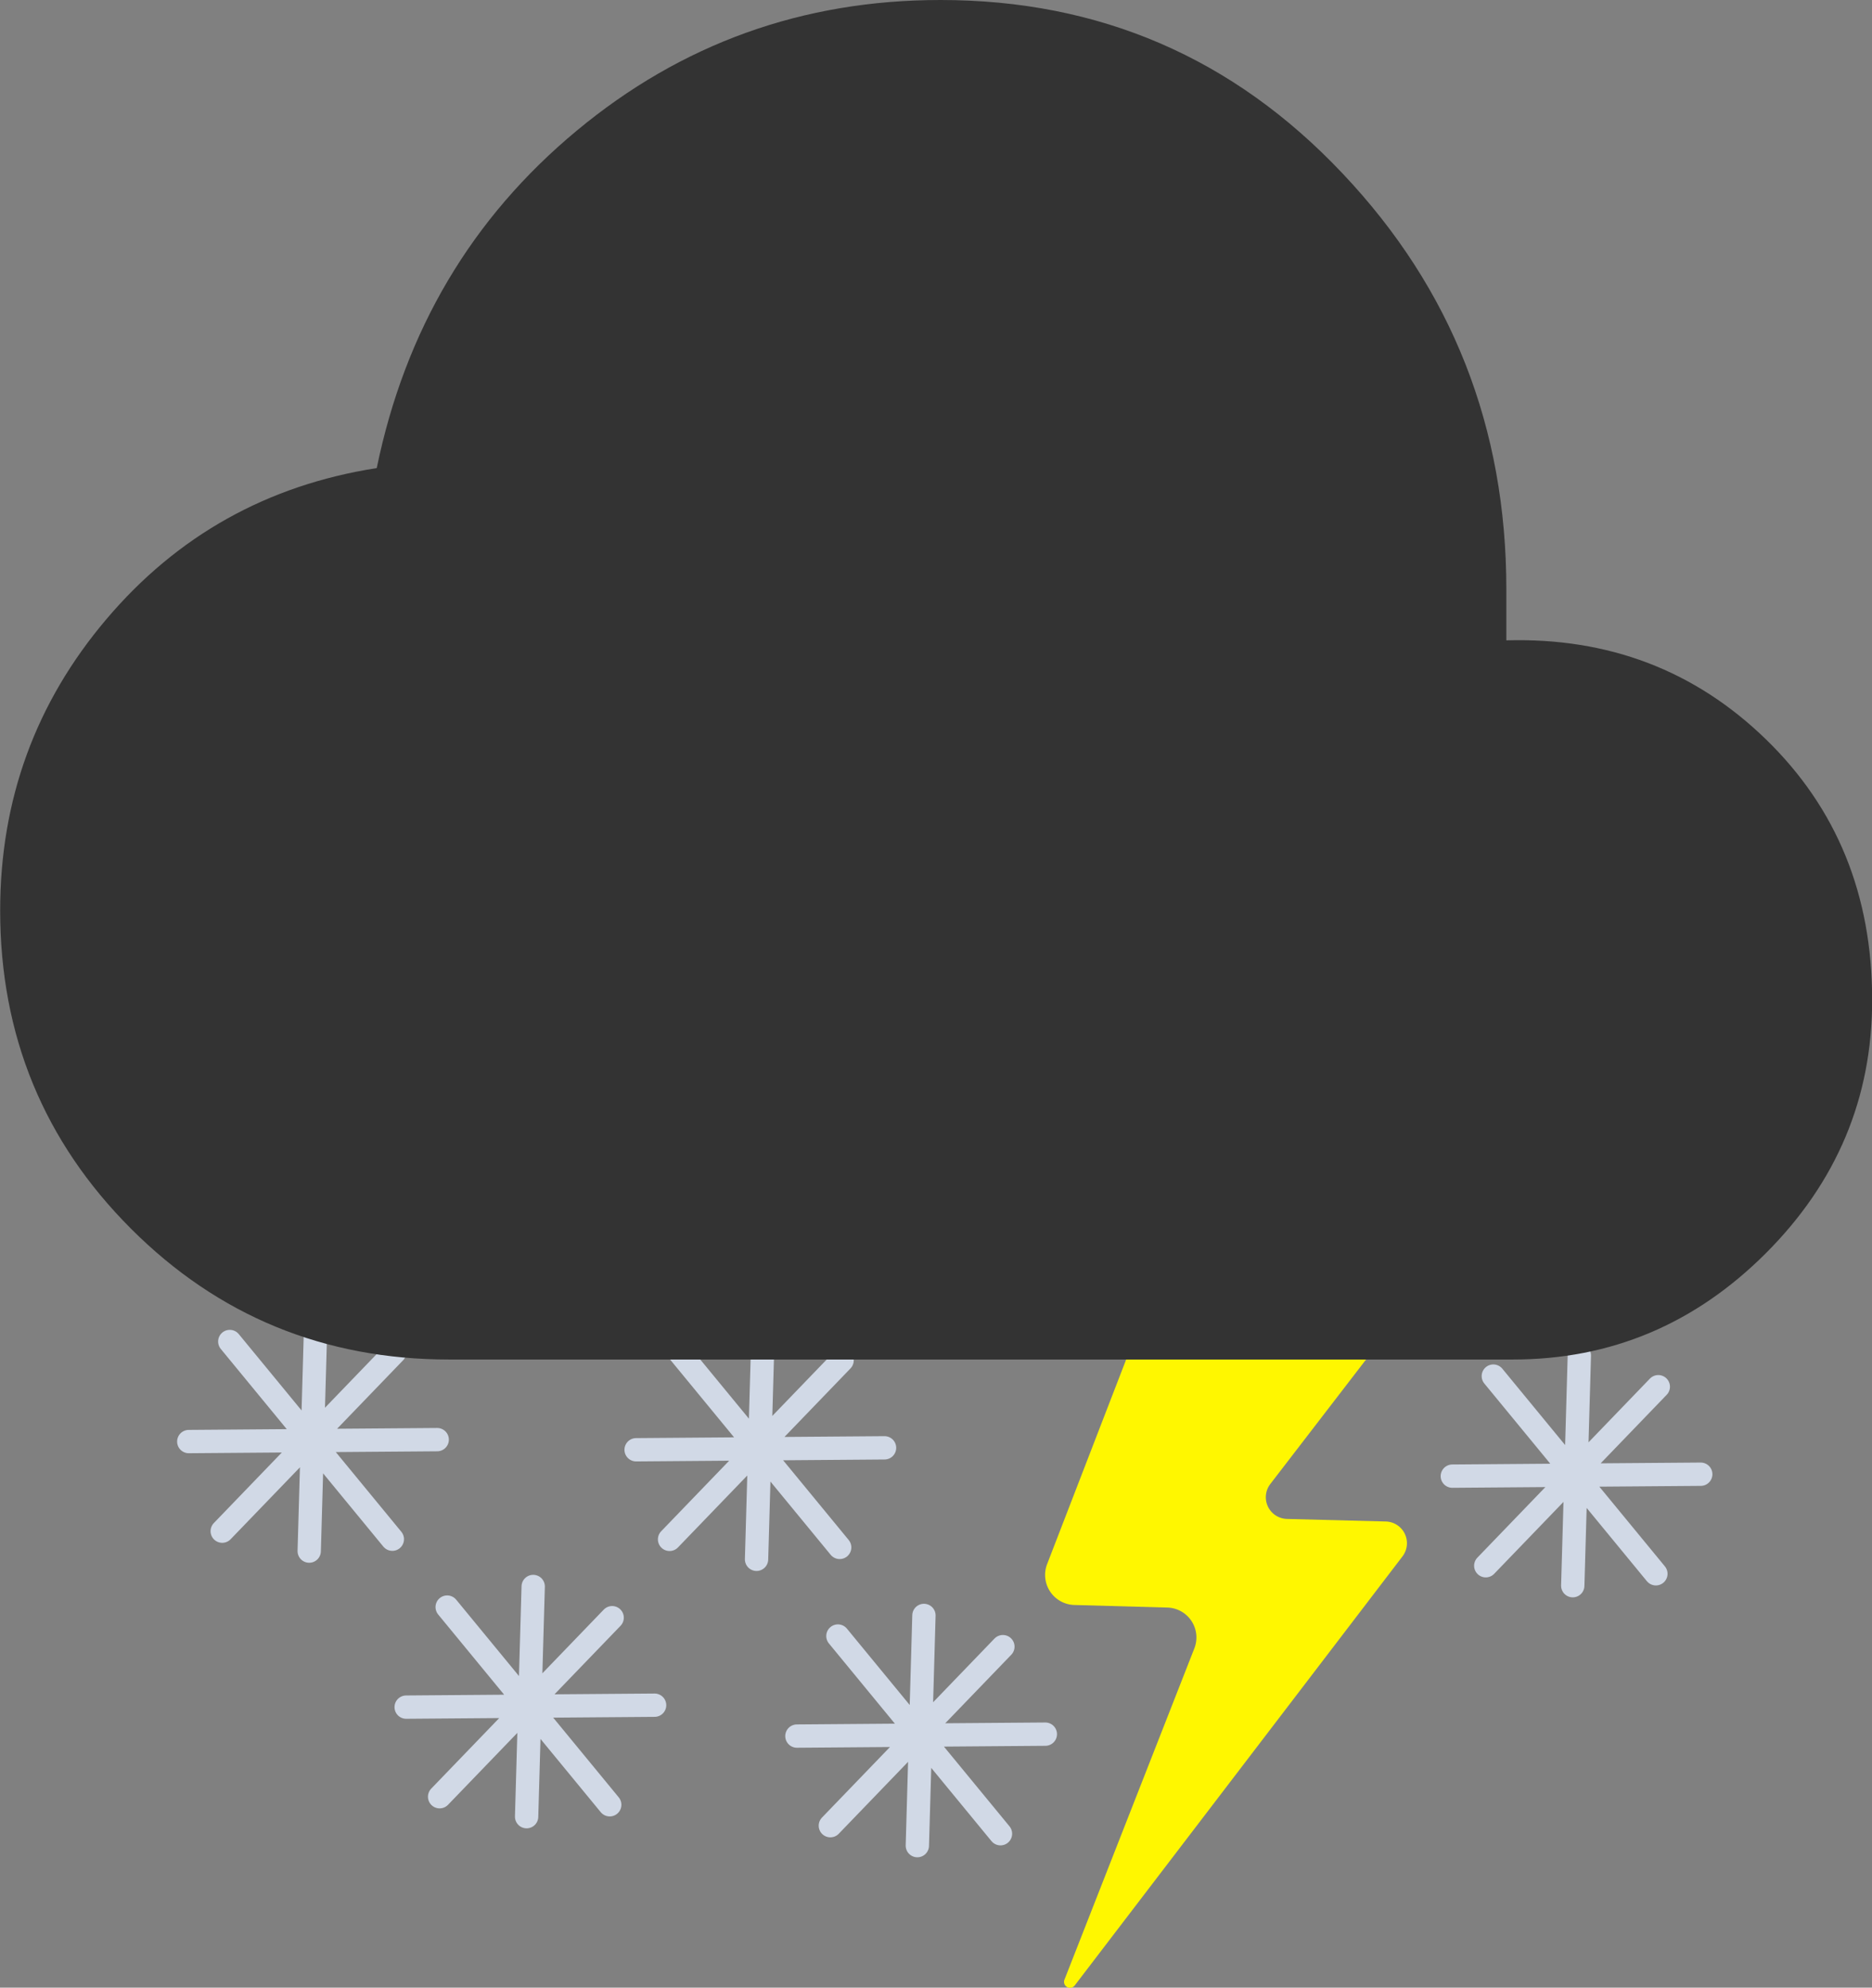 <?xml version="1.0" encoding="UTF-8" standalone="no"?>
<!-- Created with Inkscape (http://www.inkscape.org/) -->

<svg
   width="11.642mm"
   height="12.357mm"
   viewBox="0 0 11.642 12.357"
   version="1.1"
   id="svg5"
   xml:space="preserve"
   inkscape:version="1.2.2 (732a01da63, 2022-12-09)"
   sodipodi:docname="Zeichnung-Inkscape.svg"
   xmlns:inkscape="http://www.inkscape.org/namespaces/inkscape"
   xmlns:sodipodi="http://sodipodi.sourceforge.net/DTD/sodipodi-0.dtd"
   xmlns="http://www.w3.org/2000/svg"
   xmlns:svg="http://www.w3.org/2000/svg"><rect x="0" y="0" width="11.642" height="12.357" fill="#808080" stroke="none"/><sodipodi:namedview
     id="namedview7"
     pagecolor="#505050"
     bordercolor="#eeeeee"
     borderopacity="1"
     inkscape:showpageshadow="0"
     inkscape:pageopacity="0"
     inkscape:pagecheckerboard="0"
     inkscape:deskcolor="#505050"
     inkscape:document-units="mm"
     showgrid="false"
     inkscape:zoom="8.2041846"
     inkscape:cx="683.37078"
     inkscape:cy="155.71322"
     inkscape:window-width="1920"
     inkscape:window-height="1001"
     inkscape:window-x="-9"
     inkscape:window-y="-9"
     inkscape:window-maximized="1"
     inkscape:current-layer="layer1" /><defs
     id="defs2"><inkscape:path-effect
       effect="fillet_chamfer"
       id="path-effect19092-5-0"
       is_visible="true"
       lpeversion="1"
       nodesatellites_param="F,0,0,1,0,0.265,0,1 @ F,0,0,1,0,0.265,0,1 @ F,0,0,1,0,0.265,0,1 @ F,0,0,1,0,0.265,0,1 @ F,0,0,1,0,0.265,0,1 @ F,0,0,1,0,0.265,0,1 @ F,0,0,1,0,0.265,0,1"
       unit="px"
       method="auto"
       mode="F"
       radius="1"
       chamfer_steps="1"
       flexible="false"
       use_knot_distance="true"
       apply_no_radius="true"
       apply_with_radius="true"
       only_selected="false"
       hide_knots="false" /></defs><g
     inkscape:label="Ebene 1"
     inkscape:groupmode="layer"
     id="layer1"
     transform="translate(-167.125,-45.997)"><path
       id="path19480-1-9-7-0-0-0-0-5-1-0-9-3-5-4-6-3-5-0"
       style="fill:#d1d9e6;fill-opacity:1;stroke:#d1d9e6;stroke-width:0.145;stroke-linecap:round;stroke-dasharray:none;stroke-opacity:1"
       d="m 169.859,57.167 1.073,-1.113 m -1.026,-0.066 1.011,1.229 m -1.266,-0.607 1.545,-0.012 m -0.755,-0.738 -0.041,1.431" /><path
       id="path19480-1-9-7-0-0-0-0-5-1-0-9-3-5-4-6-3-5-3-5"
       style="fill:#d1d9e6;fill-opacity:1;stroke:#d1d9e6;stroke-width:0.145;stroke-linecap:round;stroke-dasharray:none;stroke-opacity:1"
       d="m 168.507,55.516 1.073,-1.113 m -1.026,-0.066 1.011,1.229 m -1.266,-0.607 1.545,-0.012 m -0.755,-0.738 -0.041,1.431" /><path
       id="path19480-1-9-7-0-0-0-0-5-1-0-9-3-5-4-6-3-5-7-1"
       style="fill:#d1d9e6;fill-opacity:1;stroke:#d1d9e6;stroke-width:0.145;stroke-linecap:round;stroke-dasharray:none;stroke-opacity:1"
       d="m 171.289,55.567 1.073,-1.113 m -1.026,-0.066 1.011,1.229 m -1.266,-0.607 1.545,-0.012 m -0.755,-0.738 -0.041,1.431" /><path
       id="path19480-1-9-7-0-0-0-0-5-1-0-9-3-5-4-6-3-5-9-8"
       style="fill:#d1d9e6;fill-opacity:1;stroke:#d1d9e6;stroke-width:0.145;stroke-linecap:round;stroke-dasharray:none;stroke-opacity:1"
       d="m 172.289,57.347 1.073,-1.113 m -1.026,-0.066 1.011,1.229 m -1.266,-0.607 1.545,-0.012 m -0.755,-0.738 -0.041,1.431" /><path
       id="path19480-1-9-7-0-0-0-0-5-1-0-9-3-5-4-6-3-5-2-9"
       style="fill:#d1d9e6;fill-opacity:1;stroke:#d1d9e6;stroke-width:0.145;stroke-linecap:round;stroke-dasharray:none;stroke-opacity:1"
       d="m 176.365,55.731 1.073,-1.113 m -1.026,-0.066 1.011,1.229 m -1.266,-0.607 1.545,-0.012 m -0.755,-0.738 -0.041,1.431" /><path
       style="fill:#fff700;fill-opacity:1;stroke:none;stroke-width:0.038;stroke-dasharray:none;stroke-opacity:1"
       d="m 175.343,51.981 1.973,-0.07 a 0.124,0.124 62.766 0 1 0.103,0.2 l -2.394,3.112 a 0.135,0.135 64.528 0 0 0.103,0.217 l 0.615,0.016 a 0.135,0.135 64.44 0 1 0.104,0.217 L 173.809,58.34 a 0.037,0.037 29.403 0 1 -0.064,-0.036 l 0.808,-2.06 a 0.186,0.186 56.473 0 0 -0.168,-0.253 l -0.579,-0.016 a 0.187,0.187 56.333 0 1 -0.169,-0.254 l 1.346,-3.483 a 0.401,0.401 144.547 0 1 0.36,-0.256 z"
       id="path18897-5-8"
       sodipodi:nodetypes="cccccccc"
       inkscape:path-effect="#path-effect19092-5-0"
       inkscape:original-d="m 175.07822,51.990767 2.50232,-0.08903 -2.71681,3.531743 1.14392,0.02968 -2.35933,3.086566 1.00092,-2.552354 -1.10817,-0.02967 z" /><path
       id="path567-4-8-8-3"
       style="fill:#333333;fill-opacity:1;stroke-width:6.423"
       d="m 172.973,45.997 c -0.855,0 -1.61,0.271 -2.262,0.813 -0.653,0.542 -1.067,1.242 -1.243,2.097 -0.679,0.106 -1.24,0.419 -1.681,0.939 -0.441,0.52 -0.661,1.124 -0.661,1.812 0,0.776 0.272,1.436 0.814,1.978 0.542,0.542 1.202,0.813 1.978,0.813 h 6.615 c 0.609,0 1.133,-0.22 1.574,-0.661 0.441,-0.441 0.661,-0.966 0.661,-1.574 0,-0.653 -0.22,-1.193 -0.661,-1.621 -0.441,-0.428 -0.979,-0.633 -1.614,-0.615 v -0.317 c 0,-1.005 -0.339,-1.868 -1.019,-2.586 -0.679,-0.719 -1.512,-1.078 -2.5,-1.078 z"
       inkscape:export-filename="cloud.svg"
       inkscape:export-xdpi="96"
       inkscape:export-ydpi="96" /></g></svg>
